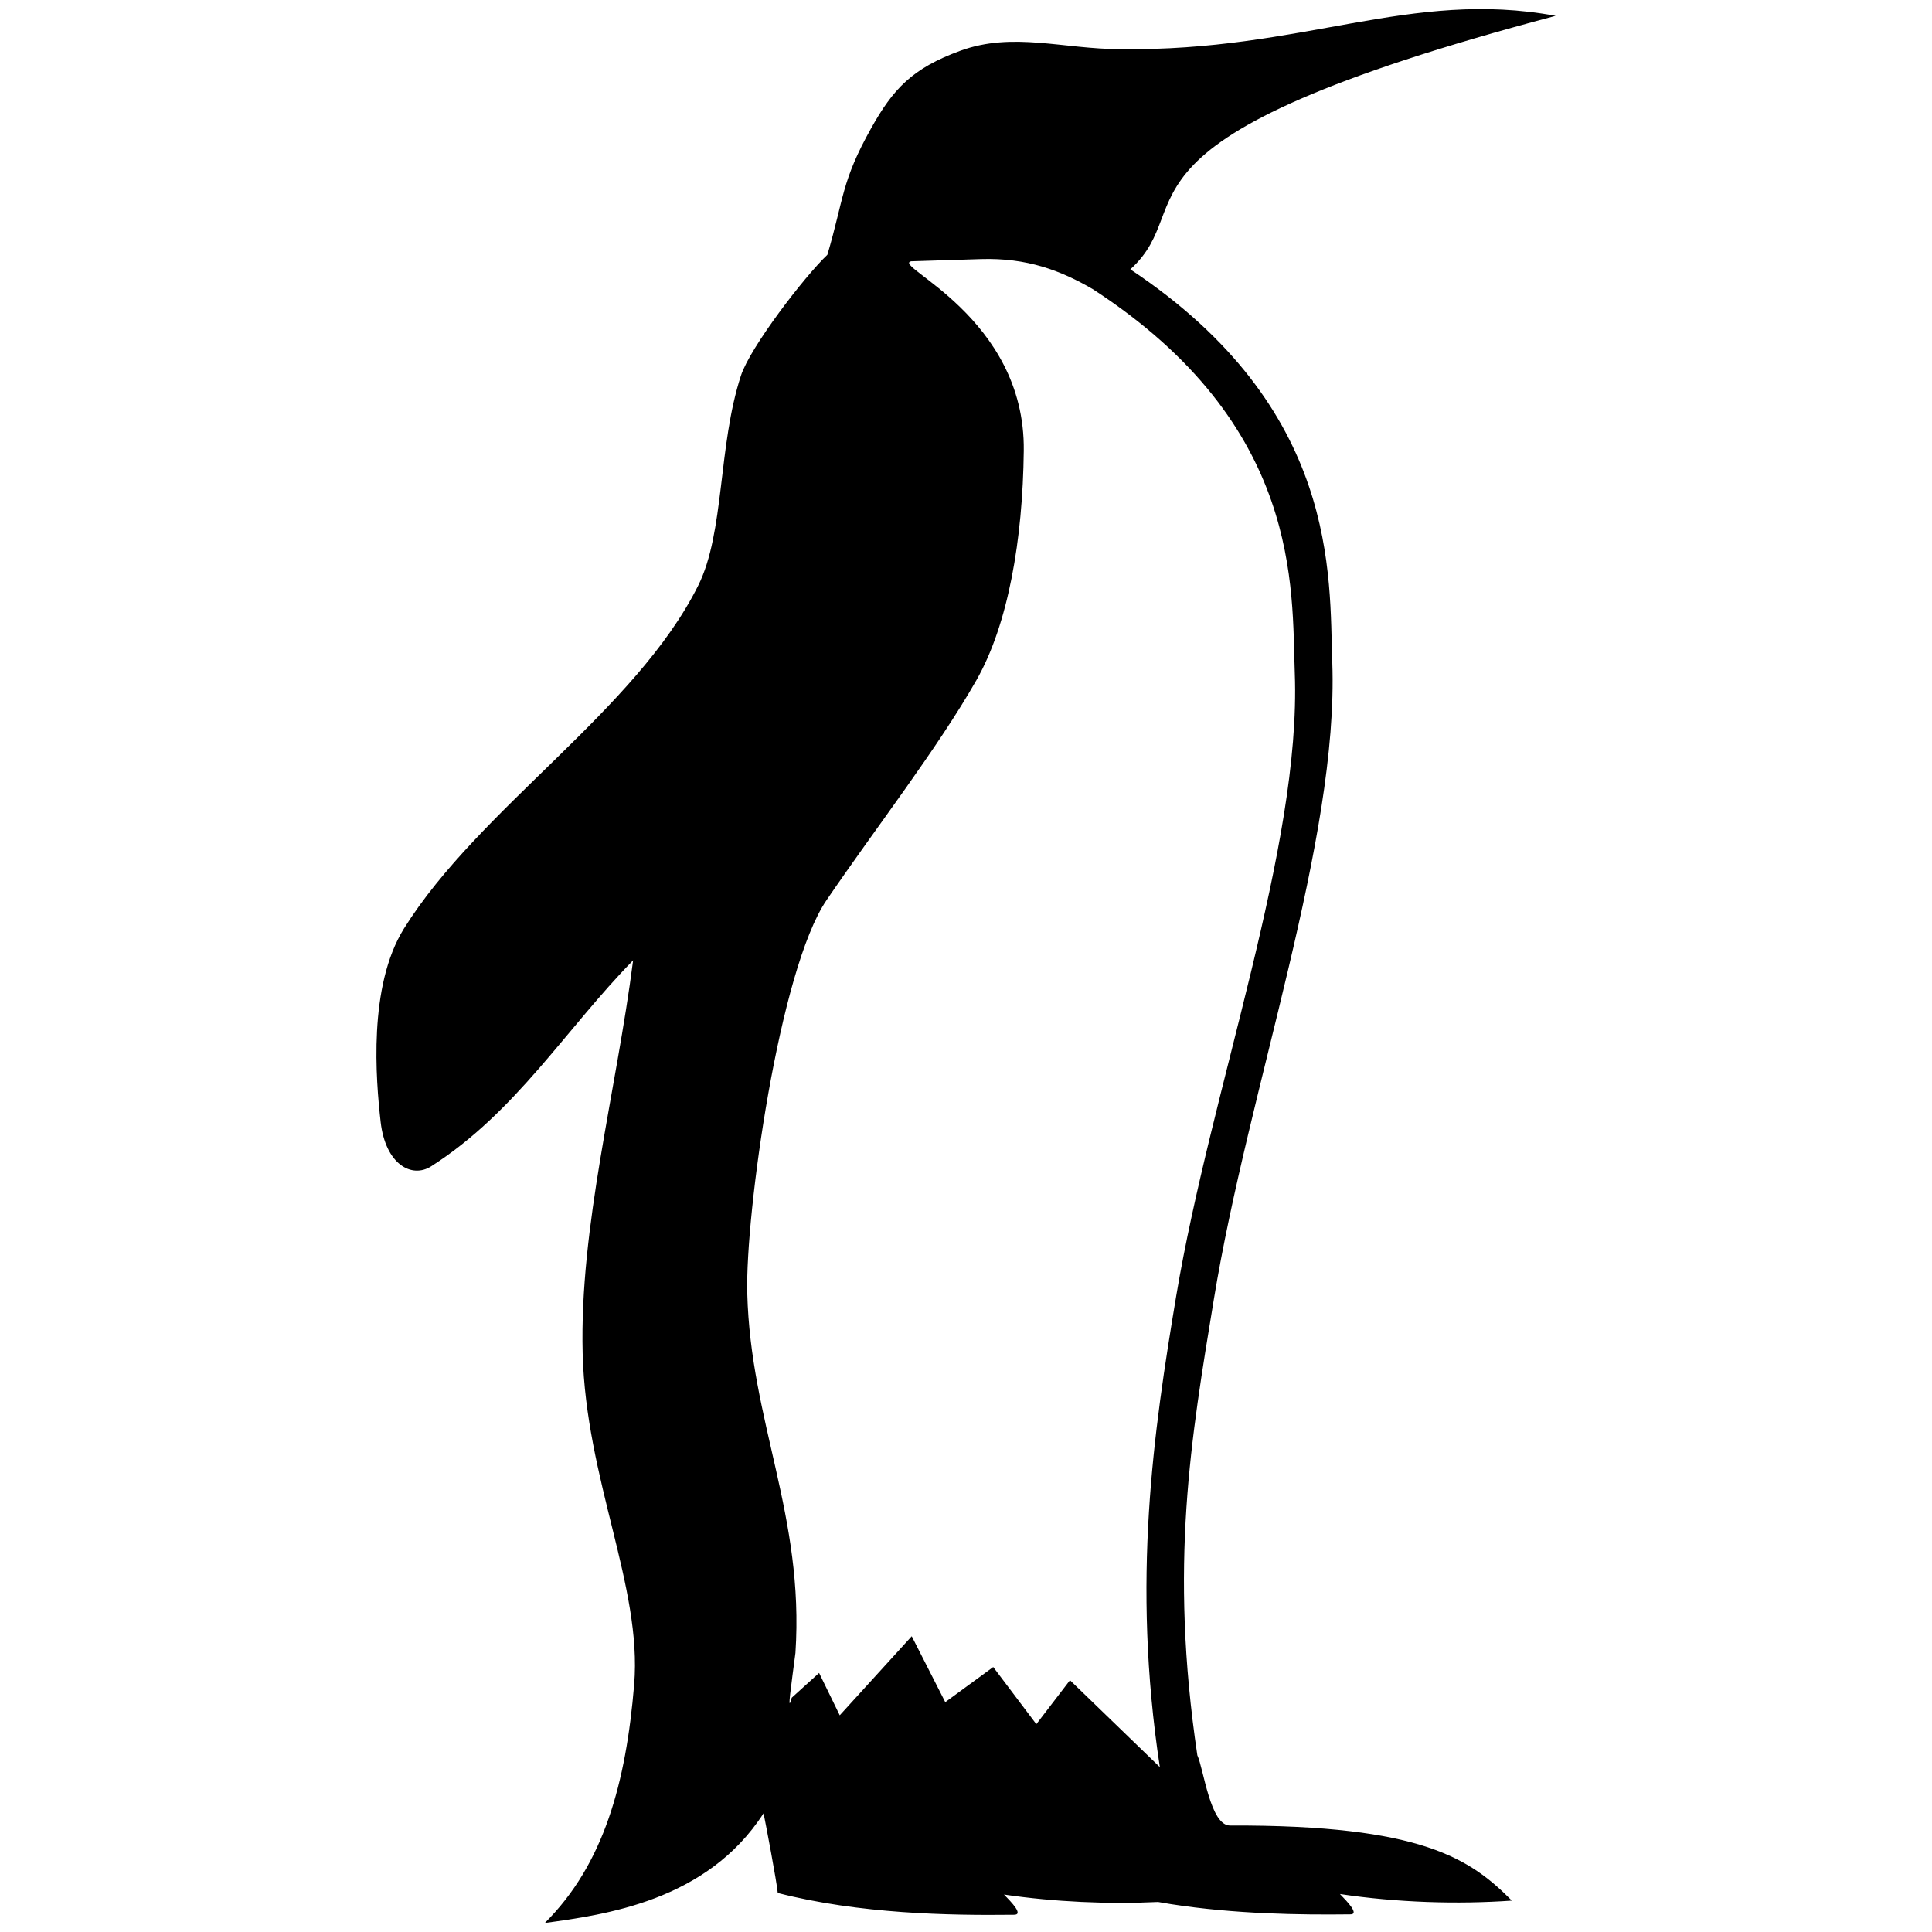<svg xmlns="http://www.w3.org/2000/svg" xmlns:xlink="http://www.w3.org/1999/xlink" version="1.1" id="Layer_1" x="0px" y="0px" width="100px" height="100px" viewBox="0 0 100 100" enable-background="new 0 0 100 100" xml:space="preserve">
<path fill-rule="evenodd" clip-rule="evenodd" d="M62.828,67.256c-1.179,7.187-2.321,13.729-0.854,23.597  c0.331,0.712,0.666,3.637,1.692,3.637c9.979-0.04,12.449,1.743,14.587,3.886c-2.804,0.198-5.953,0.103-8.898-0.341  c0.387,0.401,1.041,1.072,0.513,1.052c-2.57,0.03-5.927-0.011-9.264-0.529c-0.218-0.039-0.442-0.071-0.66-0.111  c-2.565,0.122-5.358,0-7.979-0.385c0.387,0.392,1.037,1.061,0.509,1.046c-3.34,0.04-7.99-0.041-12.217-1.127  c-0.057-0.611-0.628-3.616-0.735-4.125c-2.938,4.562-8.248,5.252-11.323,5.678c3.065-3.048,4.203-7.268,4.625-12.342  c0.419-5.078-2.497-10.584-2.666-17.146c-0.167-6.561,1.744-13.561,2.612-20.34c-3.484,3.555-6.064,7.857-10.452,10.662  c-1.008,0.645-2.365-0.103-2.616-2.296c-0.247-2.19-0.655-7.018,1.206-10.008c3.885-6.225,12.001-11.286,15.231-17.756  c1.372-2.75,1.016-7.209,2.212-10.866c0.475-1.462,3.266-5.106,4.475-6.257c0.869-2.951,0.716-3.779,2.26-6.54  c1.135-2.031,2.124-3.11,4.624-4.02c2.724-0.993,5.313-0.082,8.289-0.082c9.466,0.12,14.963-3.118,22.52-1.724  C56.14,7.285,62.294,10.51,58.506,13.941c10.849,7.217,10.289,15.866,10.453,20.343C69.293,43.507,64.632,56.251,62.828,67.256  L62.828,67.256z M56.565,14.967c-1.666-0.97-3.413-1.63-5.791-1.557l-3.61,0.114c-1.062,0.218,5.913,2.882,5.826,9.81  c-0.052,4.606-0.808,8.984-2.448,11.866c-2.029,3.565-5.175,7.596-7.76,11.392c-2.454,3.598-4.21,16.261-4.104,20.344  c0.17,6.653,2.961,11.52,2.494,18.619c-0.201,1.563-0.457,3.292-0.193,2.32l1.417-1.284l1.069,2.193l3.726-4.093l1.736,3.412  l2.482-1.818l2.231,2.957l1.742-2.274l4.651,4.498c-1.467-9.649-0.324-17.374,0.849-24.398c1.808-10.757,6.471-23.21,6.136-32.223  C66.855,30.467,67.414,22.017,56.565,14.967z"/>
</svg>